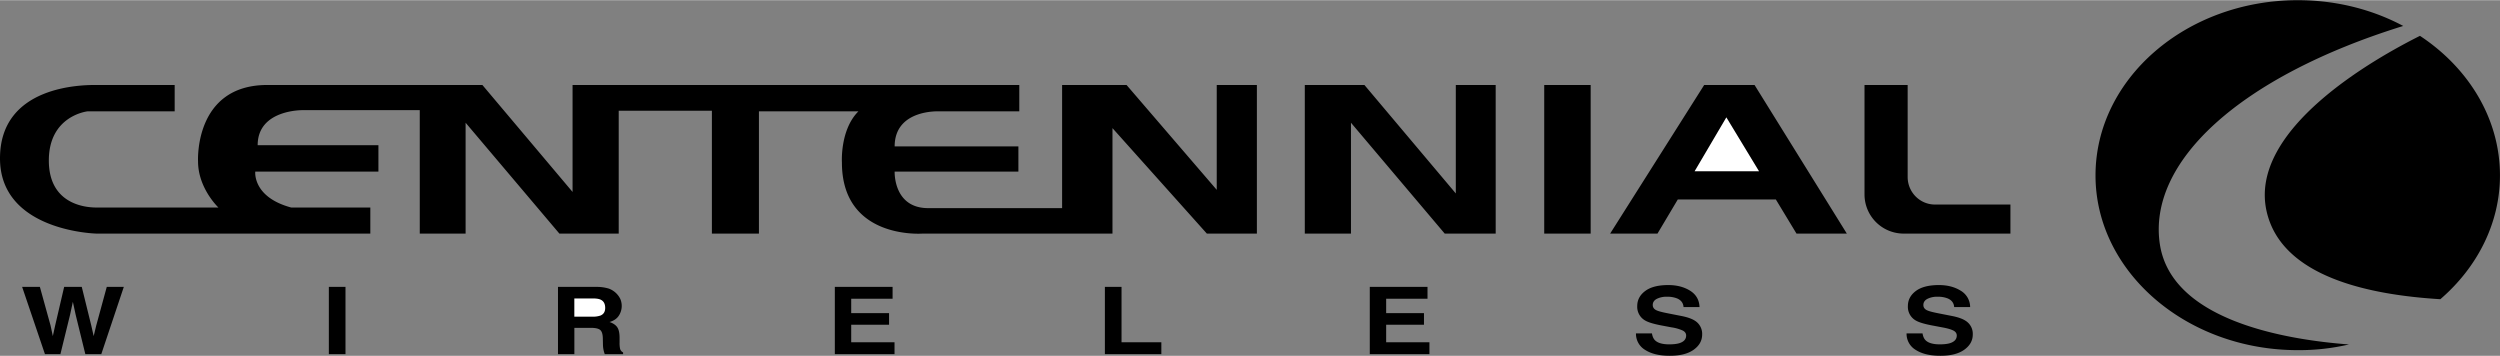 <svg xmlns="http://www.w3.org/2000/svg" width="2500" height="356" viewBox="0 0 75.096 10.682"><rect x="0" y="0" width="75.096" height="10.682" fill="#808080" stroke="none"/><path d="M60.39 6.138v.873h-3.204a1.176 1.176 0 0 1-1.179-1.17V2.547h1.296V5.31c0 .459.369.828.819.828h2.268zM49.788 7.011h-1.422l2.825-4.464h1.513l2.772 4.464h-1.512l-.621-1.026h-2.944zM46.386 2.547h1.395v4.464h-1.395zM39.194 7.011h1.387v-3.33l2.816 3.33h1.531V2.547H43.73v3.258l-2.745-3.258h-1.791zM8.748 6.228h2.376v.783H2.897S0 6.948 0 4.752c0-2.205 2.502-2.205 2.871-2.205h2.376v.792H2.628s-1.161.126-1.161 1.476 1.152 1.413 1.431 1.413h3.663s-.612-.576-.612-1.386c0 0-.126-2.295 2.079-2.295h6.462l2.709 3.213V2.547h13.419v.792h-2.421s-1.323-.063-1.323 1.053h3.717v.756h-3.717s-.045 1.098 1.008 1.098h4.022V2.547h1.936l2.709 3.15v-3.15h1.206v4.464h-1.503l-2.835-3.168v3.168h-5.706S25.29 7.2 25.29 4.878c0 0-.063-.981.495-1.539h-2.988v3.672h-1.413v-3.69h-2.799v3.69h-1.782l-2.817-3.33v3.33h-1.377V3.303h-3.51S7.74 3.276 7.74 4.356h3.627v.792H7.668s-.09.765 1.08 1.08zM72.692 1.071c1.458.963 2.403 2.484 2.403 4.194 0 1.439-.684 2.763-1.791 3.717-2.061-.126-4.77-.639-5.22-2.646-.548-2.457 3.259-4.59 4.608-5.265z"/><path d="M69.021 0c1.161 0 2.241.279 3.168.774-4.905 1.521-7.695 4.086-7.308 6.57.36 2.277 3.762 2.853 5.679 2.997a6.613 6.613 0 0 1-1.539.171c-3.348 0-6.075-2.358-6.075-5.247C62.945 2.358 65.673 0 69.021 0z"/><path fill="#fff" d="M52.839 5.139l-.982-1.62-.954 1.62z"/><path d="M1.198 8.612l.32 1.157.069.321.069-.315.271-1.163h.529l.285 1.157.073.321.074-.308.319-1.17h.512l-.676 2.019h-.48l-.29-1.181-.084-.39-.085.392-.289 1.179H1.35L.665 8.612zM9.878 8.612h.5v2.02h-.5zM17.91 8.612h-1.149v2.02h.492v-.79h.49c.14 0 .235.021.286.064s.077.128.079.257l.004.188a.835.835 0 0 0 .054.28h.551v-.051a.166.166 0 0 1-.092-.114.836.836 0 0 1-.014-.188v-.135c0-.142-.022-.247-.068-.316s-.124-.123-.234-.16c.131-.038.226-.104.283-.196a.536.536 0 0 0 .041-.497.622.622 0 0 0-.346-.311 1.249 1.249 0 0 0-.377-.051zM26.812 8.967h-1.243v.434h1.137v.348h-1.137v.527h1.301v.355h-1.793V8.612h1.735zM33.189 8.612h.5v1.664h1.196v.355h-1.696zM42.88 8.967h-1.242v.434h1.136v.348h-1.136v.527h1.3v.355h-1.792V8.612h1.734zM49.622 10.01c.015.092.046.16.091.205.083.082.226.123.428.123.12 0 .219-.011.294-.032.143-.042.214-.12.214-.233 0-.066-.036-.117-.107-.152a1.27 1.27 0 0 0-.334-.094l-.259-.049c-.254-.046-.43-.098-.525-.153a.471.471 0 0 1-.244-.438c0-.181.079-.331.237-.45.158-.12.39-.18.696-.18.256 0 .474.057.654.169.18.113.275.276.284.491h-.48c-.009-.121-.074-.207-.193-.258a.766.766 0 0 0-.298-.051.646.646 0 0 0-.316.065c-.079.043-.118.104-.118.183 0 .073.039.127.117.161.05.024.156.053.318.085l.421.083c.185.036.323.085.415.146a.463.463 0 0 1 .213.41c0 .184-.084.336-.254.458-.169.122-.408.182-.718.182-.315 0-.563-.06-.745-.179a.561.561 0 0 1-.271-.493h.48zM57.75 10.01c.015.092.046.16.091.205.083.082.226.123.428.123.12 0 .219-.011.294-.032.143-.042.215-.12.215-.233 0-.066-.036-.117-.107-.152s-.182-.067-.334-.094l-.259-.049c-.254-.046-.43-.098-.525-.153a.47.47 0 0 1-.243-.438c0-.181.079-.331.236-.45.158-.12.391-.18.696-.18.256 0 .474.057.654.169a.574.574 0 0 1 .284.491h-.48c-.009-.121-.074-.207-.193-.258a.766.766 0 0 0-.298-.051.644.644 0 0 0-.316.065c-.079.043-.118.104-.118.183 0 .073.038.127.116.161.05.024.156.053.318.085l.421.083c.185.036.323.085.415.146a.461.461 0 0 1 .214.41c0 .184-.085.336-.255.458-.169.122-.408.182-.718.182-.315 0-.563-.06-.745-.179a.561.561 0 0 1-.271-.493h.48z"/><path d="M17.809 8.959c.103 0 .181.012.232.036.092.042.138.125.138.249 0 .114-.047.19-.143.229a.673.673 0 0 1-.242.033h-.542v-.547h.557z" fill="#fff"/></svg>